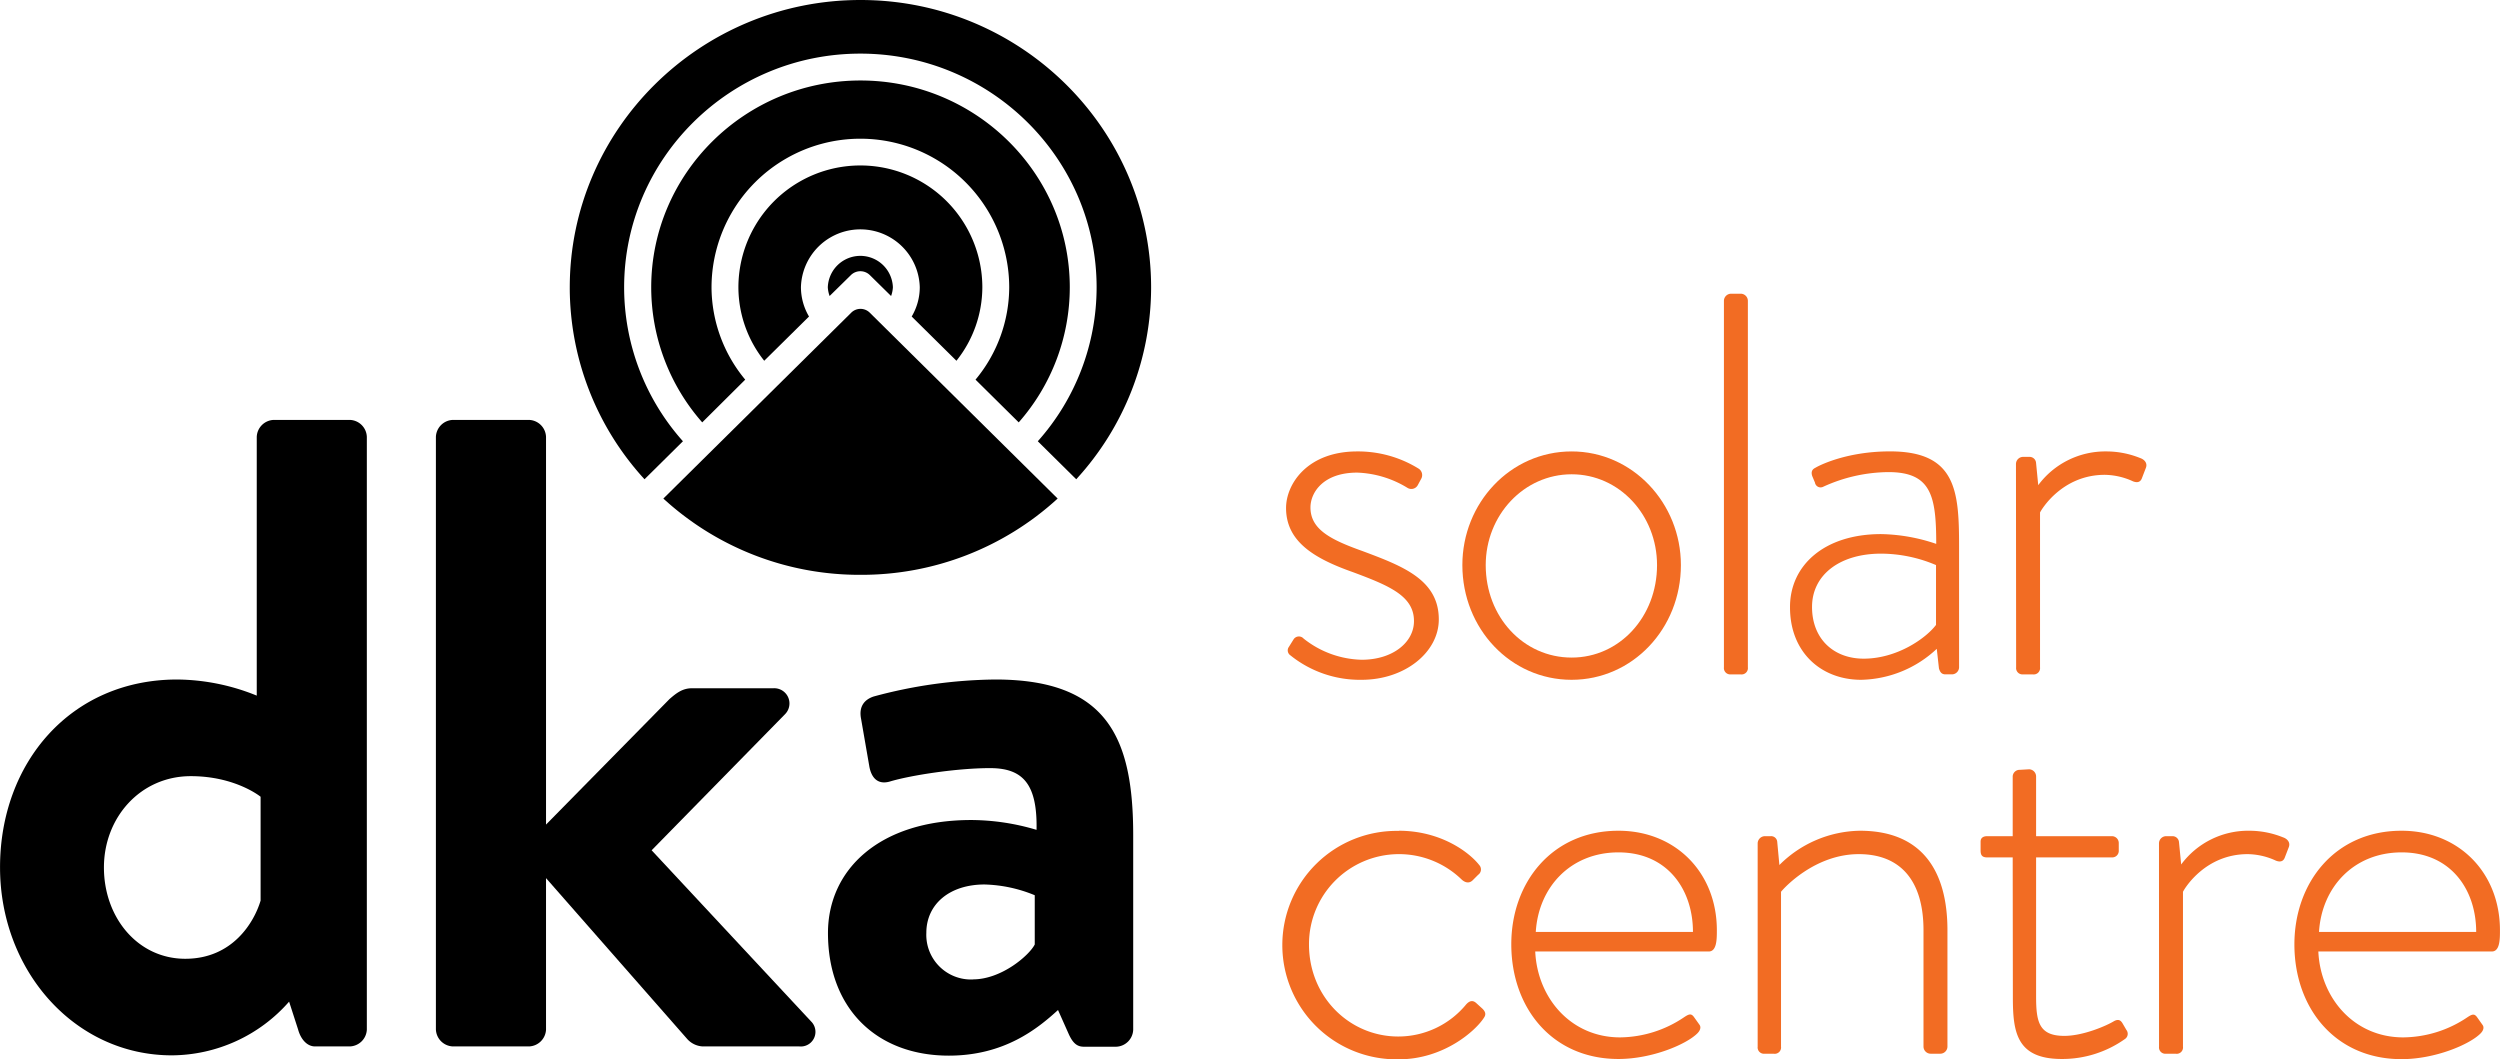 <?xml version="1.0" encoding="UTF-8" standalone="no"?>
<svg
   width="597.27"
   height="253.04"
   viewBox="0 0 597.27 253.04"
   version="1.1"
   id="svg6141"
   sodipodi:docname="DKA Solar Centre.svg"
   inkscape:version="1.2.2 (b0a84865, 2022-12-01)"
   xmlns:inkscape="http://www.inkscape.org/namespaces/inkscape"
   xmlns:sodipodi="http://sodipodi.sourceforge.net/DTD/sodipodi-0.dtd"
   xmlns="http://www.w3.org/2000/svg"
   xmlns:svg="http://www.w3.org/2000/svg">
  <sodipodi:namedview
     id="namedview6143"
     pagecolor="#ffffff"
     bordercolor="#666666"
     borderopacity="1.0"
     inkscape:showpageshadow="2"
     inkscape:pageopacity="0.0"
     inkscape:pagecheckerboard="0"
     inkscape:deskcolor="#d1d1d1"
     showgrid="false"
     inkscape:zoom="0.93265889"
     inkscape:cx="284.66999"
     inkscape:cy="130.80881"
     inkscape:window-width="1179"
     inkscape:window-height="694"
     inkscape:window-x="0"
     inkscape:window-y="25"
     inkscape:window-maximized="0"
     inkscape:current-layer="svg6141" />
  <defs
     id="defs6099">
    <style
       id="style6097">.a{fill:#fff;}.b{fill:#f26c23;}</style>
  </defs>
  <title
     id="title6101">dka-inverted-2</title>
  <path
     class="a"
     d="M48.76,162.34a51.33,51.33,0,0,1,19,3.85V104.38a4.21,4.21,0,0,1,4.06-4.06H90a4.2,4.2,0,0,1,4.06,4.06V246A4.21,4.21,0,0,1,90,250H81.69c-1.92,0-3.42-1.72-4.06-4.07l-2.14-6.63a37.52,37.52,0,0,1-28,12.83c-23.31,0-41.06-20.31-41.06-44.9C6.42,182.22,23.31,162.34,48.76,162.34Zm1.92,66.72c11.34,0,16.47-8.77,18-13.9V190.35s-6-4.92-16.68-4.92c-12,0-20.75,9.84-20.75,21.82S39.35,229.06,50.68,229.06Z"
     transform="translate(-6.42)"
     id="path6103"
     style="fill:#000000" />
  <path
     class="a"
     d="M110.56,104.38a4.21,4.21,0,0,1,4.07-4.06H132.8a4.21,4.21,0,0,1,4.07,4.06V197L166.38,167c1.49-1.28,3-2.57,5.34-2.57h19.46a3.64,3.64,0,0,1,2.78,6.21l-31.86,32.5L200.17,244a3.5,3.5,0,0,1-2.78,6h-23.1a5.35,5.35,0,0,1-3.64-1.72l-33.78-38.49V246A4.22,4.22,0,0,1,132.8,250H114.63a4.22,4.22,0,0,1-4.07-4.07Z"
     transform="translate(-6.42)"
     id="path6105"
     style="fill:#000000" />
  <path
     class="a"
     d="M238.45,195.91a55.06,55.06,0,0,1,15.61,2.35c.21-10.9-3.21-14.75-11.12-14.75s-19,1.71-23.95,3.21c-3,.85-4.49-1.07-4.92-3.85l-1.93-11.12c-.64-3.21,1.07-4.71,3-5.35a114.63,114.63,0,0,1,29.08-4.06c26.73,0,32.93,13.9,32.93,37.21V246a4.21,4.21,0,0,1-4.06,4.07h-7.7c-1.5,0-2.56-.65-3.63-3l-2.57-5.77c-4.92,4.49-12.83,10.9-26.09,10.9-17.11,0-28.87-11.12-28.87-29.29C204.23,207.67,216.63,195.91,238.45,195.91Zm.42,38.07c6.85,0,13.48-5.78,14.76-8.34V213.88a33.43,33.43,0,0,0-12-2.57c-8.34,0-13.9,4.7-13.9,11.55A10.67,10.67,0,0,0,238.87,234Z"
     transform="translate(-6.42)"
     id="path6107"
     style="fill:#000000" />
  <path
     class="a"
     d="M212,137.33a69.3,69.3,0,0,0,47.1-18.22l-44.9-44.42a3.14,3.14,0,0,0-4.4,0l-44.9,44.42A69.3,69.3,0,0,0,212,137.33Z"
     transform="translate(-6.42)"
     id="path6109"
     style="fill:#000000" />
  <path
     class="a"
     d="M209.71,65.72a3.23,3.23,0,0,1,4.52,0l5.08,5a7.34,7.34,0,0,0,.43-2.09,7.78,7.78,0,0,0-15.55,0,7.34,7.34,0,0,0,.43,2.09Z"
     transform="translate(-6.42)"
     id="path6111"
     style="fill:#000000" />
  <path
     class="a"
     d="M199.7,75.62a13.84,13.84,0,0,1-1.93-7,14.2,14.2,0,0,1,28.39,0,13.74,13.74,0,0,1-1.93,7l10.69,10.57a28.28,28.28,0,0,0,6.19-17.52,29.14,29.14,0,0,0-58.28,0A28.28,28.28,0,0,0,189,86.19Z"
     transform="translate(-6.42)"
     id="path6113"
     style="fill:#000000" />
  <path
     class="a"
     d="M184.46,90.7a34.69,34.69,0,0,1-8.05-22,35.56,35.56,0,0,1,71.12,0,34.69,34.69,0,0,1-8.05,22l10.32,10.21A48.86,48.86,0,0,0,262,68.67c0-27.26-22.44-49.44-50-49.44s-50,22.18-50,49.44a48.86,48.86,0,0,0,12.19,32.24Z"
     transform="translate(-6.42)"
     id="path6115"
     style="fill:#000000" />
  <path
     class="a"
     d="M169.58,105.42a55.24,55.24,0,0,1-14.05-36.75c0-30.8,25.32-55.86,56.44-55.86s56.44,25.06,56.44,55.86a55.29,55.29,0,0,1-14.05,36.75l9.18,9.08a67.87,67.87,0,0,0,17.89-45.83C281.43,30.8,250.27,0,212,0s-69.46,30.8-69.46,68.67A67.87,67.87,0,0,0,160.4,114.5Z"
     transform="translate(-6.42)"
     id="path6117"
     style="fill:#000000" />
  <path
     class="b"
     d="M340.59,198.47c10.13,0,16.89,5.2,19.23,8.19a1.56,1.56,0,0,1-.26,2.34l-1.3,1.3c-.91.9-1.95.51-2.73-.26a21.5,21.5,0,0,0-36.38,15.59c0,12.6,9.74,22,21.31,22a21,21,0,0,0,16.24-7.67c.91-1,1.69-1,2.47-.26l1.43,1.3c.65.65.91,1.3.39,2.08-1.95,3.12-9.62,10-20.4,10a27.29,27.29,0,1,1,0-54.57Z"
     transform="translate(-6.42)"
     id="path6119" />
  <path
     class="b"
     d="M393.08,198.47c13.64,0,23.51,10,23.51,23.78,0,2.08,0,5.07-1.94,5.07H373.2c.52,11.17,8.57,20.52,20.27,20.52A27.75,27.75,0,0,0,408.8,243c1.17-.78,1.69-.91,2.34,0l1.3,1.82c.39.52.26,1.3-.52,2.07-2.6,2.6-10.79,6.11-18.84,6.11-15.85,0-25.6-12.21-25.6-27.41C367.48,210.81,377.23,198.47,393.08,198.47Zm17.8,24.17c0-10.14-6.11-19-17.8-19-11.44,0-19.1,8.31-19.75,19Z"
     transform="translate(-6.42)"
     id="path6121" />
  <path
     class="b"
     d="M426.34,201.46a1.75,1.75,0,0,1,1.81-1.69h1.3a1.46,1.46,0,0,1,1.56,1.3l.52,5.59a27.77,27.77,0,0,1,19.23-8.19c14.55,0,20.92,9.23,20.92,23.78v27.8a1.72,1.72,0,0,1-1.69,1.69h-2.34a1.72,1.72,0,0,1-1.69-1.69v-27.8c0-11.95-5.58-18.19-15.46-18.19-10.65,0-18.06,8.31-18.58,9v37a1.51,1.51,0,0,1-1.69,1.69h-2.46a1.51,1.51,0,0,1-1.43-1.69Z"
     transform="translate(-6.42)"
     id="path6123" />
  <path
     class="b"
     d="M487.27,204.84h-6.11c-1.3,0-1.56-.65-1.56-1.69v-2.08c0-.91.65-1.3,1.56-1.3h6.11V185.61a1.64,1.64,0,0,1,1.69-1.69l2.21-.13a1.72,1.72,0,0,1,1.69,1.69v14.29h18.06a1.64,1.64,0,0,1,1.69,1.69v1.69a1.57,1.57,0,0,1-1.69,1.69H492.86V238c0,6.11.65,9.48,6.75,9.48,4.55,0,10.14-2.46,11.83-3.5,1.17-.65,1.69-.13,2.08.52l.91,1.56a1.5,1.5,0,0,1-.39,2.2A25.87,25.87,0,0,1,499,253c-10.78,0-11.69-6.37-11.69-14.68Z"
     transform="translate(-6.42)"
     id="path6125" />
  <path
     class="b"
     d="M522.22,201.46a1.72,1.72,0,0,1,1.69-1.69h1.56A1.55,1.55,0,0,1,527,201.2l.52,5.33a19.92,19.92,0,0,1,16.24-8.06,21.5,21.5,0,0,1,8.05,1.56c1.17.39,1.82,1.3,1.43,2.34l-1,2.6c-.39.91-1.17,1-2.08.65a16.53,16.53,0,0,0-6.75-1.56c-10.14,0-15.07,8.18-15.46,9v37a1.51,1.51,0,0,1-1.69,1.69h-2.6a1.51,1.51,0,0,1-1.43-1.69Z"
     transform="translate(-6.42)"
     id="path6127" />
  <path
     class="b"
     d="M580.17,198.47c13.64,0,23.51,10,23.51,23.78,0,2.08,0,5.07-1.95,5.07H560.29c.52,11.17,8.57,20.52,20.27,20.52a27.75,27.75,0,0,0,15.33-4.8c1.17-.78,1.69-.91,2.34,0l1.29,1.82c.4.52.27,1.3-.51,2.07-2.6,2.6-10.79,6.11-18.84,6.11-15.86,0-25.6-12.21-25.6-27.41C554.57,210.81,564.31,198.47,580.17,198.47ZM598,222.64c0-10.14-6.11-19-17.8-19-11.44,0-19.1,8.31-19.75,19Z"
     transform="translate(-6.42)"
     id="path6129" />
  <path
     class="b"
     d="M314.21,154.76l1.3-2.08a1.51,1.51,0,0,1,2.34-.13,23.08,23.08,0,0,0,13.9,5.07c7.41,0,12.48-4.16,12.48-9.23,0-6-5.85-8.44-14.56-11.69-9.22-3.25-16-7.28-16-15.33,0-5.72,5.07-13.52,17-13.52A27.46,27.46,0,0,1,345.4,112a1.83,1.83,0,0,1,.51,2.47l-.77,1.43a1.75,1.75,0,0,1-2.47.65,24.57,24.57,0,0,0-12-3.64c-8.18,0-11.17,4.81-11.17,8.32,0,5.19,4.68,7.66,12.34,10.39,9.75,3.64,18.32,6.89,18.32,16.37,0,7.8-8.05,14.42-18.45,14.42a26.48,26.48,0,0,1-17-5.84A1.44,1.44,0,0,1,314.21,154.76Z"
     transform="translate(-6.42)"
     id="path6131" />
  <path
     class="b"
     d="M381.9,107.85C396.45,107.85,408,120.2,408,135c0,15.2-11.57,27.41-26.12,27.41S355.79,150.21,355.79,135C355.79,120.2,367.22,107.85,381.9,107.85Zm0,49.25c11.44,0,20.4-9.75,20.4-22.09,0-11.95-9-21.7-20.4-21.7s-20.53,9.75-20.53,21.7C361.37,147.35,370.34,157.1,381.9,157.1Z"
     transform="translate(-6.42)"
     id="path6133" />
  <path
     class="b"
     d="M418.28,71.86A1.72,1.72,0,0,1,420,70.17h2.34A1.72,1.72,0,0,1,424,71.86v87.58a1.51,1.51,0,0,1-1.69,1.68h-2.6a1.51,1.51,0,0,1-1.43-1.68Z"
     transform="translate(-6.42)"
     id="path6135" />
  <path
     class="b"
     d="M455.83,127.6A42.76,42.76,0,0,1,469,129.94c0-11.43-1.17-17.15-11.43-17.15a38,38,0,0,0-15.59,3.51,1.36,1.36,0,0,1-1.95-1l-.65-1.56c-.39-1.17.13-1.69.78-2,.39-.26,7-3.9,17.8-3.9,15.85,0,16.5,9.49,16.5,22.74v28.85a1.72,1.72,0,0,1-1.69,1.68h-1.56c-.91,0-1.3-.52-1.56-1.43l-.52-4.67a27.15,27.15,0,0,1-18.06,7.4c-9.61,0-17-6.62-17-17.28C434,135.14,442.19,127.6,455.83,127.6Zm-4.16,29.76c7.93,0,14.81-4.81,17.28-8.06V135a33.77,33.77,0,0,0-13.12-2.73c-9.88,0-16.5,5.07-16.5,12.73S444.52,157.36,451.67,157.36Z"
     transform="translate(-6.42)"
     id="path6137" />
  <path
     class="b"
     d="M488.05,110.84a1.72,1.72,0,0,1,1.69-1.69h1.56a1.55,1.55,0,0,1,1.55,1.43l.52,5.33a19.94,19.94,0,0,1,16.24-8.06,21.52,21.52,0,0,1,8.06,1.56c1.17.39,1.82,1.3,1.43,2.34l-1,2.6c-.39.91-1.17,1-2.08.65a16.53,16.53,0,0,0-6.75-1.56c-10.14,0-15.08,8.19-15.47,9v37a1.51,1.51,0,0,1-1.69,1.68h-2.59a1.51,1.51,0,0,1-1.43-1.68Z"
     transform="translate(-6.42)"
     id="path6139" />
</svg>
